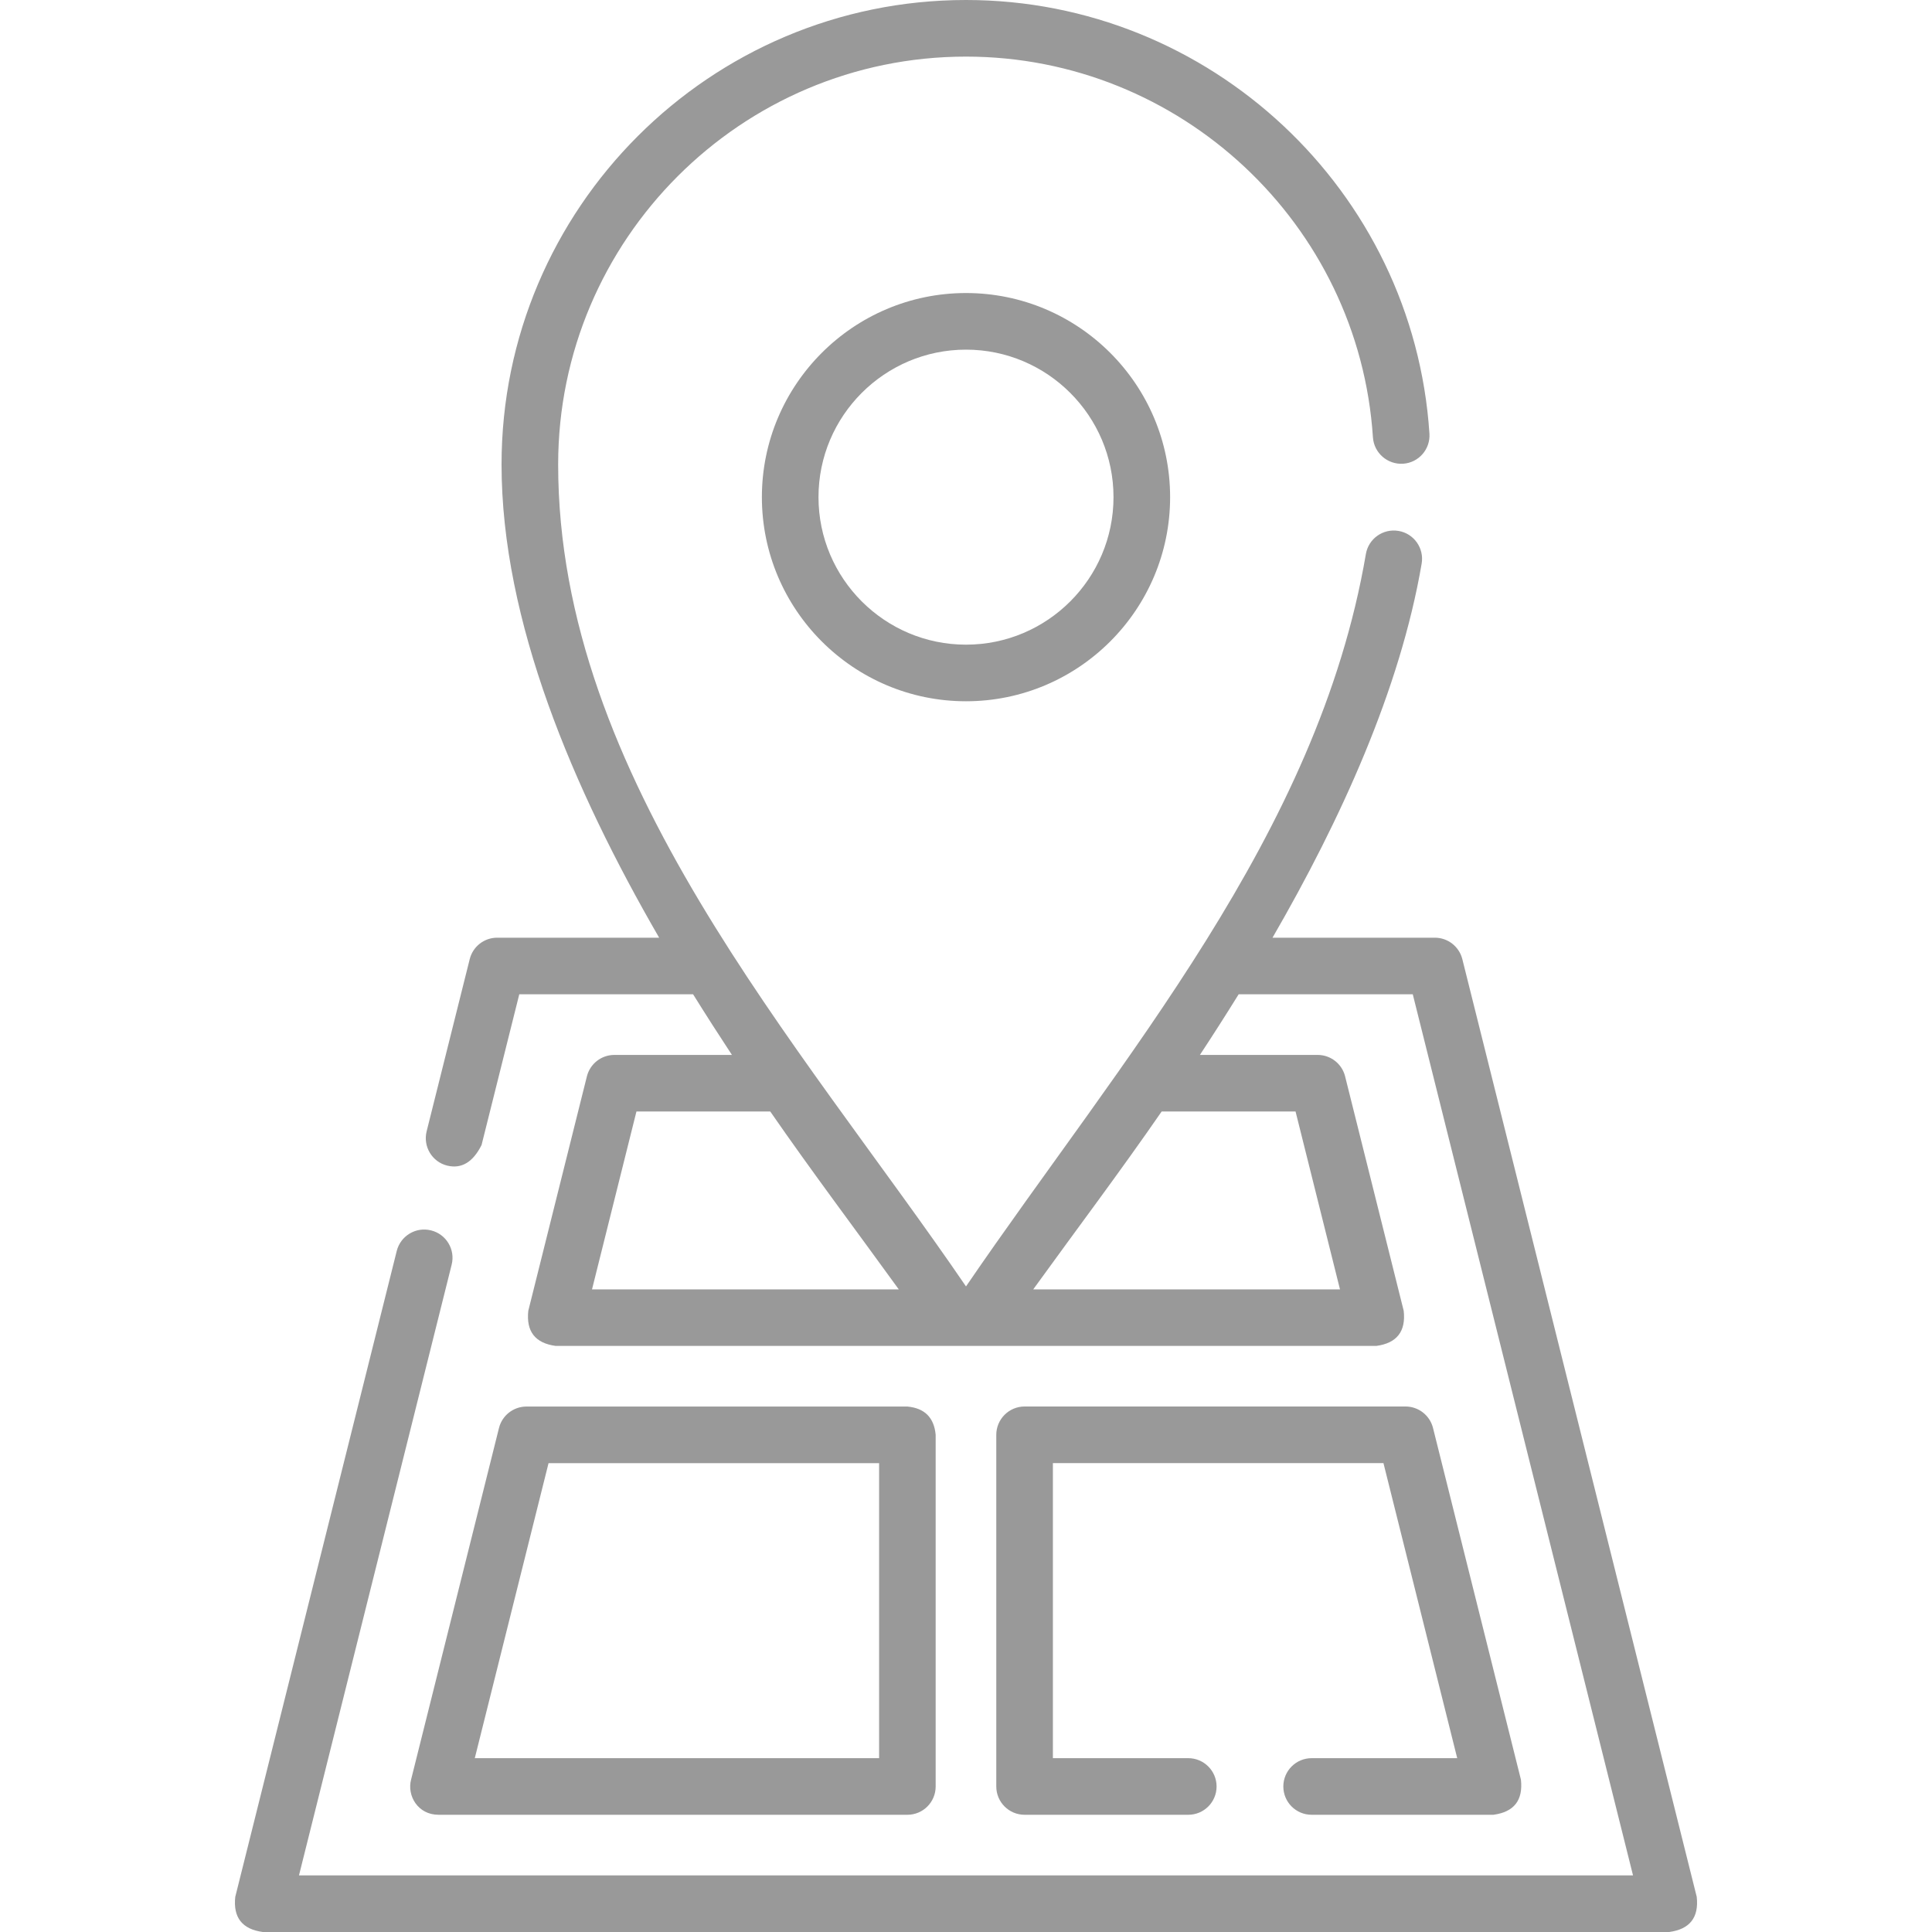 <svg width="40" height="40" viewBox="0 0 40 40" fill="none" xmlns="http://www.w3.org/2000/svg">
<g clip-path="url(#clip0_4112_34558)">
<path d="M35.129 39.272L30.276 19.858C30.21 19.597 29.976 19.414 29.707 19.414H26.346C27.755 16.978 28.988 14.278 29.434 11.668C29.488 11.349 29.274 11.046 28.955 10.992C28.636 10.938 28.333 11.152 28.279 11.471C27.286 17.286 23.218 21.922 20 26.634C16.553 21.587 11.556 16.106 11.556 9.616C11.556 4.96 15.344 1.172 20 1.172C24.435 1.172 28.136 4.634 28.425 9.055C28.447 9.378 28.727 9.621 29.049 9.601C29.372 9.58 29.616 9.301 29.595 8.978C29.265 3.944 25.05 0 20 0C14.697 0 10.384 4.314 10.384 9.616C10.384 12.862 11.87 16.342 13.647 19.414H10.293C10.024 19.414 9.79 19.597 9.725 19.858L8.833 23.423C8.755 23.737 8.945 24.055 9.259 24.133C9.555 24.204 9.792 24.062 9.97 23.707L10.751 20.586H14.35C14.617 21.015 14.886 21.434 15.154 21.841H12.72C12.451 21.841 12.216 22.024 12.151 22.285L10.938 27.138C10.891 27.566 11.08 27.809 11.506 27.866H28.494C28.92 27.809 29.11 27.566 29.062 27.138L27.849 22.285C27.784 22.024 27.549 21.841 27.281 21.841H24.843C25.11 21.435 25.378 21.016 25.645 20.586H29.25L33.81 38.828H6.19L9.351 26.184C9.43 25.87 9.239 25.552 8.925 25.474C8.611 25.395 8.293 25.586 8.214 25.9L4.871 39.272C4.824 39.7 5.014 39.942 5.44 40H34.56C34.986 39.942 35.176 39.7 35.129 39.272ZM13.177 23.012H15.947C16.809 24.258 17.72 25.467 18.608 26.695H12.257L13.177 23.012ZM26.823 23.012L27.743 26.695H21.392C22.279 25.467 23.19 24.259 24.051 23.012H26.823Z" fill="#999999"/>
<path d="M15.774 10.293C15.774 12.623 17.67 14.519 20 14.519C22.33 14.519 24.226 12.623 24.226 10.293C24.226 7.963 22.33 6.067 20 6.067C17.67 6.067 15.774 7.963 15.774 10.293ZM23.054 10.293C23.054 11.977 21.684 13.347 20 13.347C18.316 13.347 16.946 11.977 16.946 10.293C16.946 8.609 18.316 7.239 20 7.239C21.684 7.239 23.054 8.609 23.054 10.293Z" fill="#999999"/>
<path d="M9.08 37.573H18.787C19.11 37.573 19.372 37.311 19.372 36.987V29.706C19.339 29.349 19.144 29.154 18.787 29.121L10.9 29.121C10.631 29.121 10.396 29.304 10.331 29.565L8.511 36.845C8.424 37.174 8.648 37.573 9.08 37.573ZM11.357 30.293L18.201 30.293V36.401H9.83L11.357 30.293Z" fill="#999999"/>
<path d="M26.57 36.987C26.57 37.311 26.832 37.573 27.156 37.573H30.92C31.347 37.515 31.536 37.273 31.489 36.845L29.669 29.564C29.603 29.303 29.369 29.12 29.1 29.12H21.213C20.89 29.12 20.627 29.383 20.627 29.706V36.987C20.627 37.311 20.89 37.573 21.213 37.573H24.602C24.925 37.573 25.188 37.311 25.188 36.987C25.188 36.664 24.925 36.401 24.602 36.401H21.799V30.292H28.643L30.17 36.401H27.156C26.832 36.401 26.57 36.664 26.57 36.987Z" fill="#999999"/>
</g>
<defs>
<clipPath id="clip0_4112_34558">
<rect width="40" height="40" fill="white"/>
</clipPath>
</defs>
</svg>
